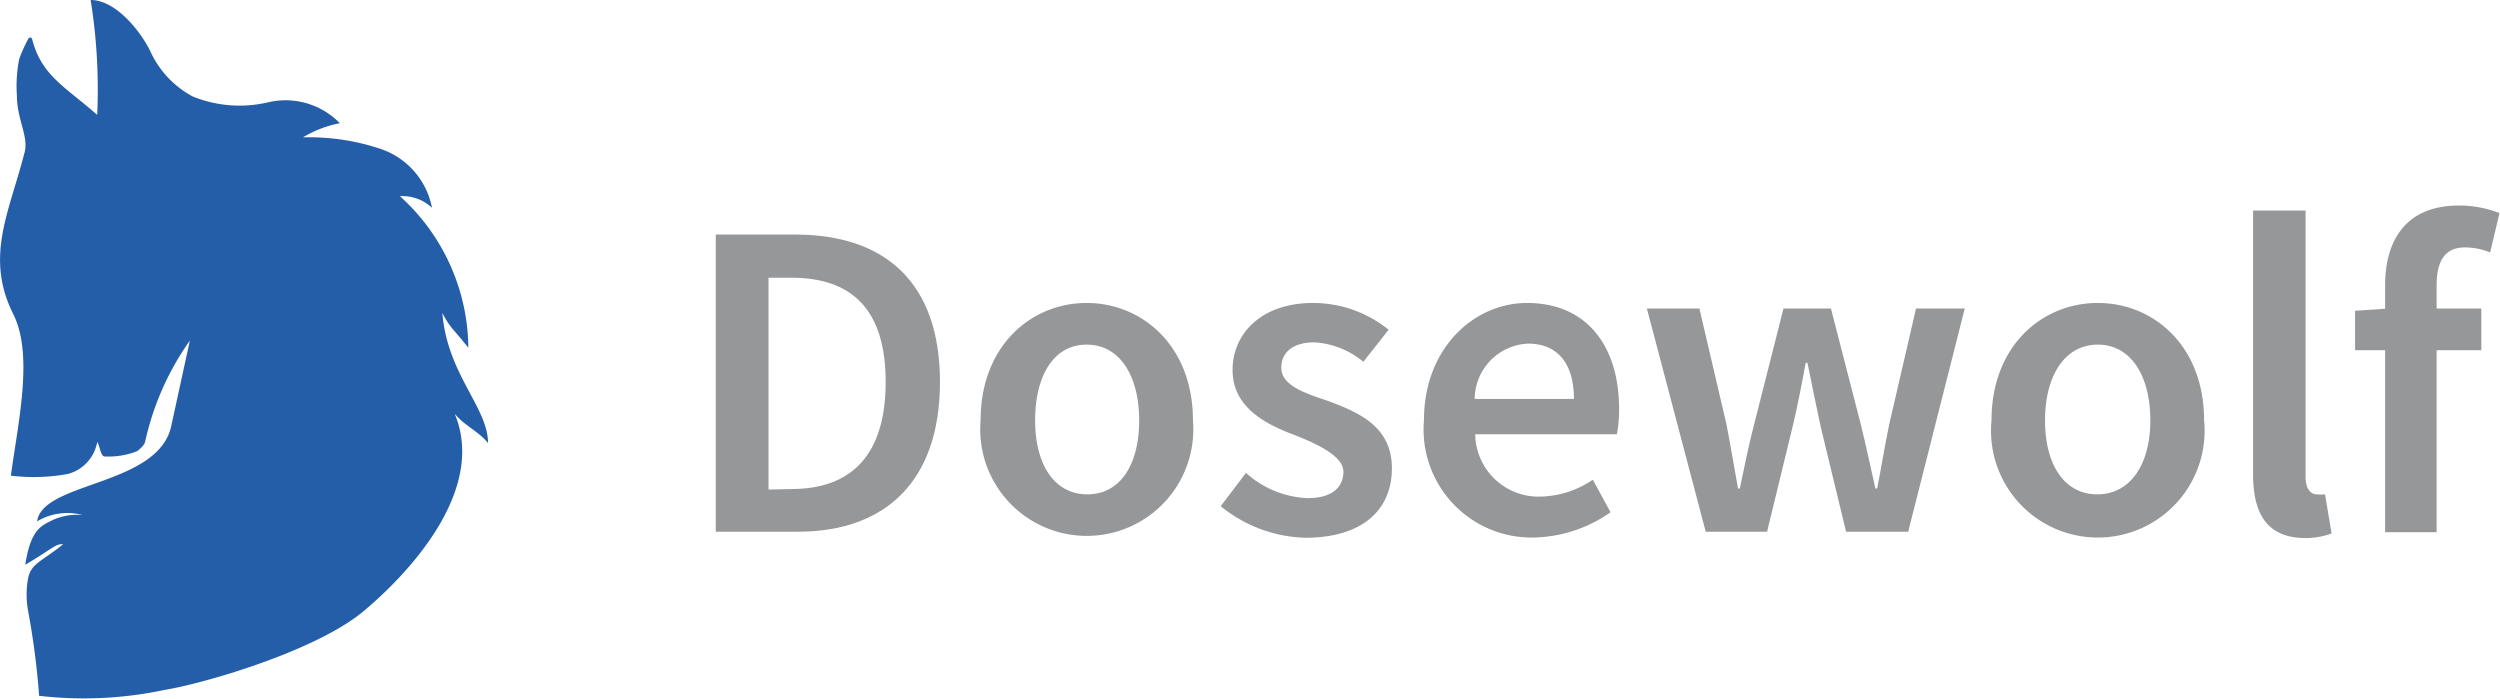 <svg xmlns="http://www.w3.org/2000/svg" viewBox="0 0 99.02 27.67"><defs><style>.cls-1{fill:#245ea9;}.cls-2{fill:#959799;}</style></defs><title>Asset 8</title><g id="Layer_2" data-name="Layer 2"><g id="Layer_1-2" data-name="Layer 1"><path class="cls-1" d="M6.79,16.84c-.48,2.42-5.1,2.22-5.32,3.81a2.32,2.32,0,0,1,1.8-.25A2.32,2.32,0,0,0,2,20.64c-.39.2-.79.37-1,1.73,1.07-.63,1.21-.85,1.5-.81-.91.72-1.27.76-1.39,1.36a3.61,3.61,0,0,0,0,1.26,30.68,30.68,0,0,1,.44,3.38,15.45,15.45,0,0,0,5-.24c1.44-.23,5.94-1.51,7.86-3.12s4.84-4.85,3.6-7.81c.4.48.93.68,1.32,1.16,0-1.41-1.62-2.73-1.81-5.16a3.21,3.21,0,0,0,.4.63l.3.35.33.4a8.17,8.17,0,0,0-2.71-6,1.71,1.71,0,0,1,1.27.46,3.07,3.07,0,0,0-2-2.32A8.93,8.93,0,0,0,12,5.44a4.47,4.47,0,0,1,1.46-.56,3,3,0,0,0-2.83-.83,4.94,4.94,0,0,1-3-.23A3.84,3.84,0,0,1,5.94,2c-.43-.85-1.39-2-2.35-2a22.26,22.26,0,0,1,.26,4.55C2.58,3.43,1.64,3,1.27,1.54a.08.08,0,0,0-.15,0,5.63,5.63,0,0,0-.36.8A5.57,5.57,0,0,0,.67,3.8c0,.91.46,1.6.31,2.21-.6,2.38-1.6,4.15-.45,6.44.8,1.61.19,4.26-.1,6.39a7.5,7.5,0,0,0,2.27-.07,1.6,1.6,0,0,0,1.15-1.26c.1.11.13.58.3.57a3.09,3.09,0,0,0,1.28-.21c.11-.08.3-.25.32-.38a11,11,0,0,1,1.77-4"/><path class="cls-2" d="M28.35,9.29h3.14c3.61,0,5.74,1.94,5.74,5.84s-2.13,5.93-5.63,5.93H28.35Zm3,10.08c2.37,0,3.73-1.35,3.73-4.24S33.72,11,31.35,11h-.91v8.39Z"/><path class="cls-2" d="M38.84,16.65c0-2.95,2-4.65,4.2-4.65s4.21,1.7,4.21,4.65a4.22,4.22,0,1,1-8.41,0Zm6.28,0c0-1.78-.78-3-2.08-3S41,14.87,41,16.65s.78,2.93,2.07,2.93S45.12,18.42,45.12,16.65Z"/><path class="cls-2" d="M48.35,20.05l1-1.32a3.88,3.88,0,0,0,2.44,1c1,0,1.42-.45,1.42-1.05s-1-1.08-1.91-1.44c-1.16-.43-2.48-1.1-2.48-2.58S50,12,52,12A4.76,4.76,0,0,1,55,13.06l-1,1.27a3.35,3.35,0,0,0-1.94-.77c-.89,0-1.31.43-1.31,1,0,.7.89,1,1.85,1.32,1.2.45,2.53,1,2.53,2.67s-1.2,2.75-3.43,2.75A5.54,5.54,0,0,1,48.35,20.05Z"/><path class="cls-2" d="M56.4,16.65c0-2.88,2-4.65,4.08-4.65,2.39,0,3.65,1.73,3.65,4.2a5.14,5.14,0,0,1-.09,1H58.43A2.51,2.51,0,0,0,61,19.67,3.82,3.82,0,0,0,63.09,19l.7,1.29a5.48,5.48,0,0,1-3,1A4.28,4.28,0,0,1,56.4,16.65Zm5.94-.85c0-1.36-.61-2.19-1.82-2.19a2.21,2.21,0,0,0-2.11,2.19Z"/><path class="cls-2" d="M65.23,12.22h2.08l1.07,4.58c.17.86.3,1.69.46,2.55h.07c.18-.86.35-1.71.57-2.55l1.16-4.58h1.88L73.7,16.8c.21.86.39,1.69.58,2.55h.07c.17-.86.3-1.69.48-2.55l1.06-4.58h1.93l-2.24,8.84H73.12l-1-4.13c-.18-.82-.34-1.64-.53-2.56h-.07c-.17.92-.33,1.75-.53,2.58l-1,4.11H67.56Z"/><path class="cls-2" d="M78.88,16.65c0-2.95,2-4.65,4.21-4.65s4.21,1.7,4.21,4.65a4.23,4.23,0,1,1-8.42,0Zm6.29,0c0-1.78-.78-3-2.08-3S81,14.87,81,16.65s.78,2.93,2.07,2.93S85.17,18.42,85.17,16.65Z"/><path class="cls-2" d="M89.24,18.79V8.34h2.08V18.89c0,.51.23.69.44.69a1.47,1.47,0,0,0,.33,0l.26,1.55a3,3,0,0,1-1.1.18C89.78,21.28,89.24,20.33,89.24,18.79Z"/><path class="cls-2" d="M93.28,12.31l1.3-.09h3.7v1.65h-5Zm1.19-1c0-1.83.85-3.17,2.93-3.17A4.4,4.4,0,0,1,99,8.44L98.63,10a2.62,2.62,0,0,0-1-.2c-.73,0-1.12.46-1.12,1.49v9.79H94.47Z"/></g></g></svg>